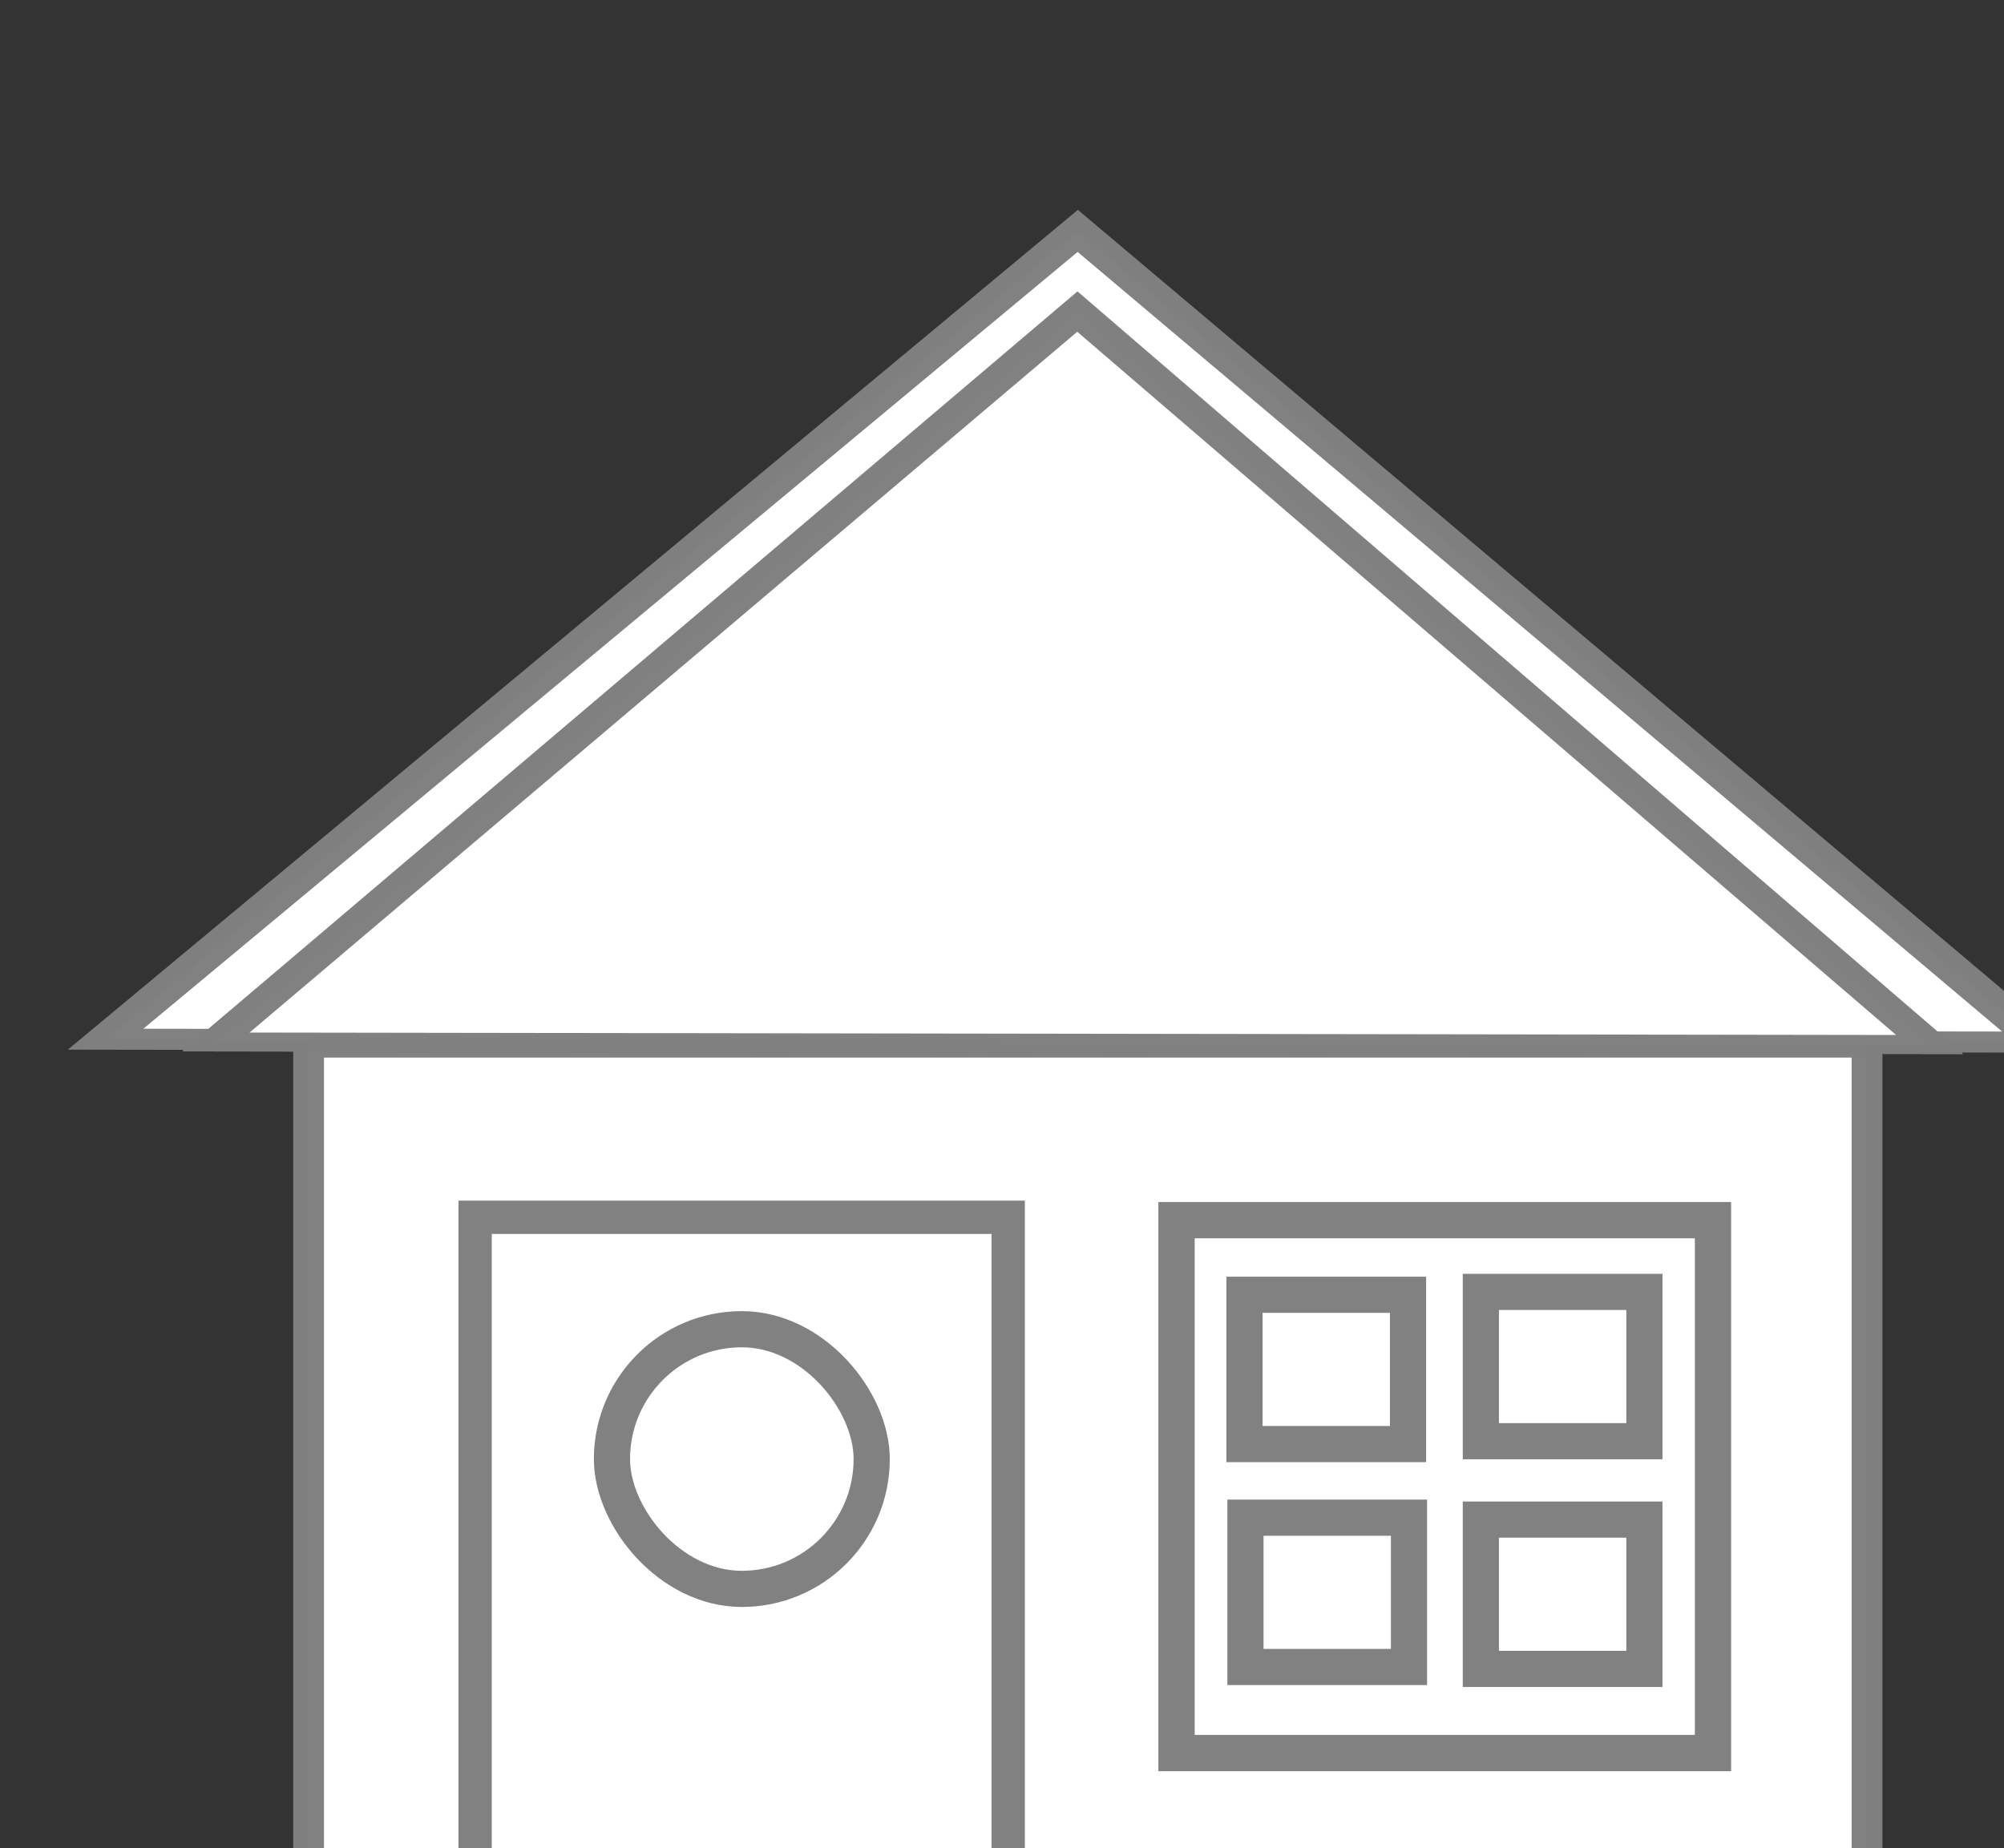 <?xml version="1.0" encoding="UTF-8"?>
<!-- Created with Inkscape (http://www.inkscape.org/) -->
<svg width="8.158mm" height="7.526mm" version="1.1" viewBox="0 0 8.158 7.526" xmlns="http://www.w3.org/2000/svg" xmlns:cc="http://creativecommons.org/ns#" xmlns:dc="http://purl.org/dc/elements/1.1/" xmlns:rdf="http://www.w3.org/1999/02/22-rdf-syntax-ns#">
 <rect x="0" y="0" width="8.158" height="7.526" fill="#333333" stroke="none"/>
 <g transform="translate(-91.171 -75.523)">
  <g transform="matrix(.265 0 0 .265 -16.697 -385.23)">
   <g transform="matrix(.147 0 0 .147 123.42 1414.4)" fill="#fff" stroke="#808080" stroke-opacity=".987">
    <path transform="matrix(3.003 1.653 -3.418 1.452 1927 2199.2)" d="m41.388 32.417-14.114-42.122 43.536 8.838z"/>
    <rect x="1961.7" y="2315" width="162.86" height="105" stroke-width="3.216"/>
    <rect x="2052.4" y="2333.6" width="56.06" height="55.703" stroke-width="3.791"/>
    <rect x="1979.1" y="2333.3" width="55.707" height="86.72" stroke-width="3.481"/>
    <g stroke-width="3.78">
     <rect x="1993.4" y="2345" width="27.143" height="27.143" rx="72.987" ry="72.987"/>
     <rect x="2059.5" y="2341.4" width="17.091" height="15.607"/>
     <rect x="2084.2" y="2341.1" width="17.091" height="15.607"/>
     <rect x="2059.6" y="2364.7" width="17.091" height="15.607"/>
     <rect x="2084.2" y="2364.9" width="17.091" height="15.607"/>
    </g>
    <g>
     <path transform="matrix(2.66 1.483 -3.028 1.303 1940.1 2211.3)" d="m41.388 32.417-14.114-42.122 43.536 8.838z"/>
     <path transform="matrix(2.66 1.494 -3.028 1.313 1940.1 2210.5)" d="m41.388 32.417-14.114-42.122 43.536 8.838z"/>
     <path transform="matrix(2.66 1.491 -3.028 1.31 1940.1 2210.8)" d="m41.388 32.417-14.114-42.122 43.536 8.838z"/>
    </g>
    <ellipse cx="2043.5" cy="2279.8" rx="12.779" ry="12.526" stroke-width="2.585"/>
    <path transform="matrix(2.66 1.491 -3.028 1.31 1940.1 2210.8)" d="m41.388 32.417-14.114-42.122 43.536 8.838z"/>
   </g>
  </g>
 </g>
</svg>
